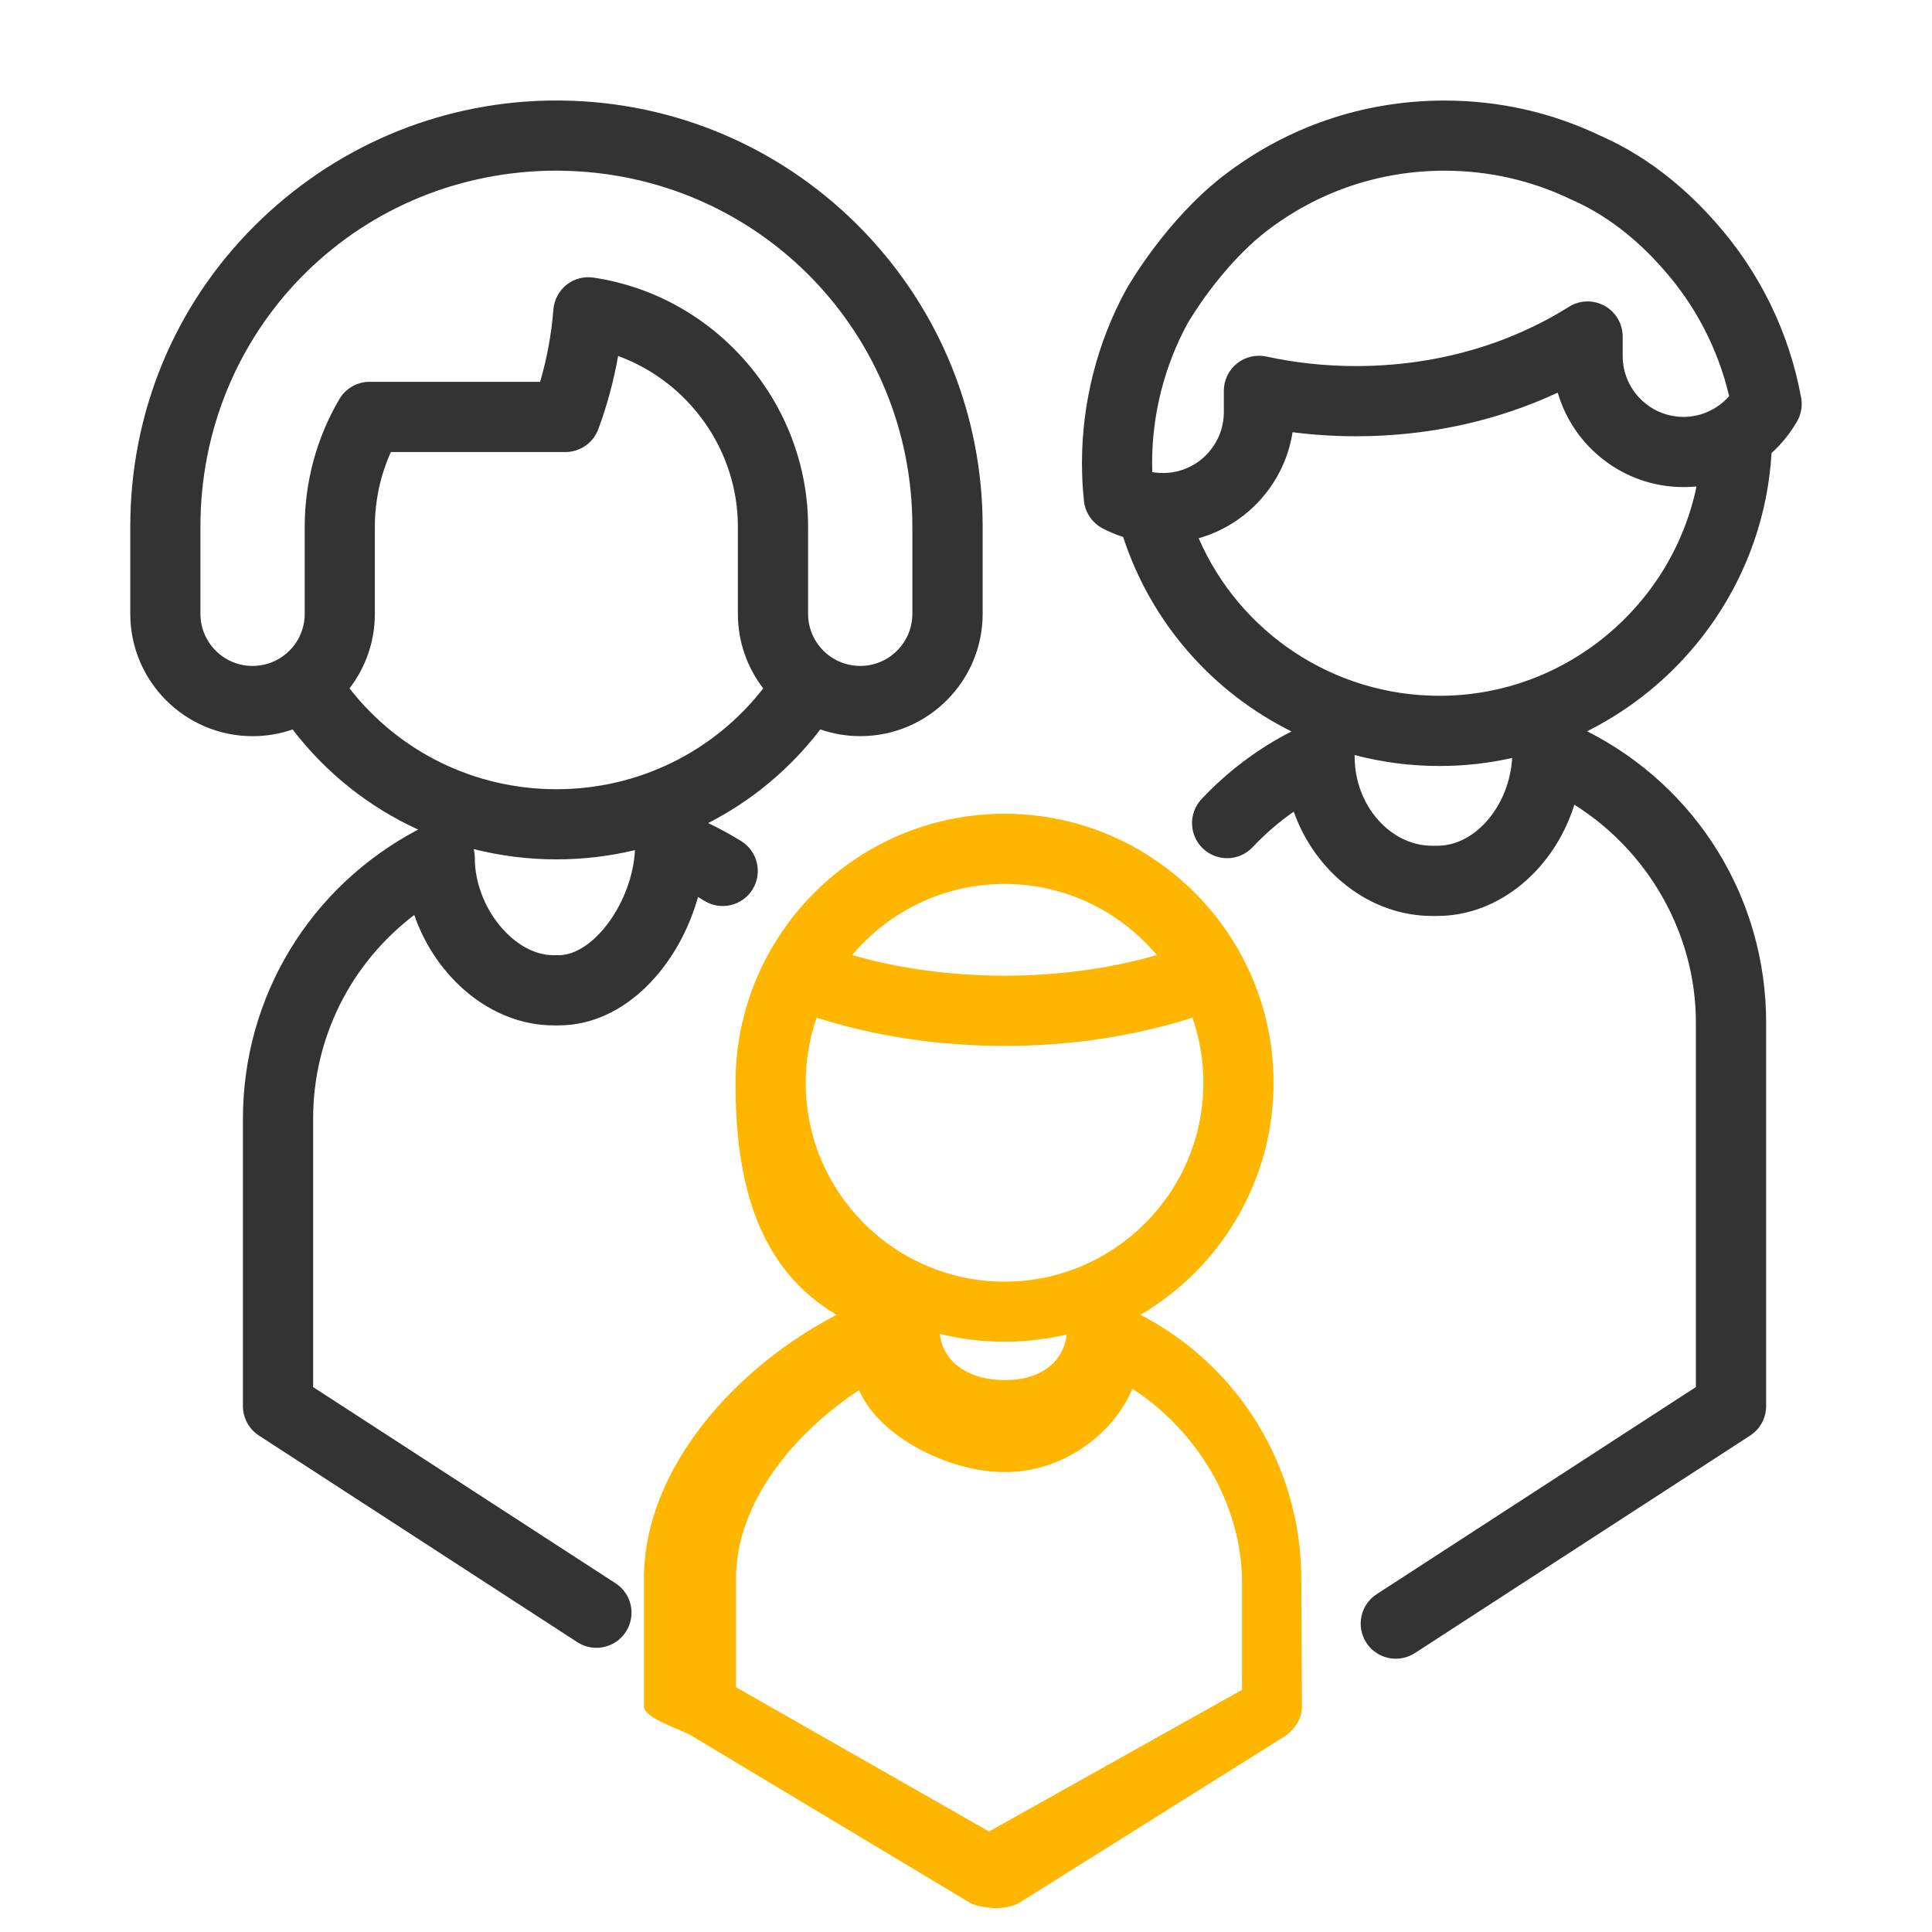 <?xml version="1.0" encoding="utf-8"?>
<!-- Generator: Adobe Illustrator 17.0.0, SVG Export Plug-In . SVG Version: 6.00 Build 0)  -->
<!DOCTYPE svg PUBLIC "-//W3C//DTD SVG 1.1//EN" "http://www.w3.org/Graphics/SVG/1.1/DTD/svg11.dtd">
<svg version="1.1" id="Layer_1" xmlns="http://www.w3.org/2000/svg" xmlns:xlink="http://www.w3.org/1999/xlink" x="0px" y="0px"
	 width="42px" height="42px" viewBox="0 0 42 42" enable-background="new 0 0 42 42" xml:space="preserve">
<g>
	<path id="XMLID_173_" fill="#333333" d="M39.155,8.645c-0.26-1.428-0.913-2.757-1.887-3.842c-0.002-0.002-0.004-0.004-0.006-0.006
		c-0.499-0.564-1.326-1.338-2.432-1.829l-0.025-0.011c-1.067-0.512-2.212-0.771-3.403-0.771c-1.761,0-3.427,0.569-4.818,1.644
		c-0.001,0.001-0.008,0.006-0.009,0.007c-1.196,0.934-1.984,2.268-2.082,2.437l0,0c-0.004,0.007-0.009,0.015-0.013,0.023
		c-0.627,1.15-0.959,2.453-0.959,3.77c0,0.273,0.014,0.55,0.043,0.822c0.026,0.254,0.179,0.478,0.405,0.597
		c0.143,0.075,0.293,0.138,0.447,0.187c0.614,1.879,1.955,3.382,3.66,4.228c-0.731,0.373-1.387,0.867-1.955,1.47
		c-0.289,0.307-0.274,0.79,0.033,1.078c0.307,0.289,0.79,0.274,1.078-0.033c0.273-0.29,0.571-0.548,0.893-0.771
		c0.462,1.309,1.652,2.267,3.006,2.267h0.114c1.356,0,2.545-1.027,2.98-2.418c1.611,1.01,2.642,2.809,2.642,4.734v7.925
		l-6.939,4.503c-0.354,0.229-0.454,0.702-0.225,1.055c0.146,0.225,0.391,0.348,0.641,0.348c0.142,0,0.286-0.04,0.415-0.123
		l7.287-4.728c0.217-0.141,0.348-0.382,0.348-0.64v-8.339c0-2.702-1.508-5.124-3.892-6.332c2.257-1.127,3.854-3.401,4.01-6.049
		c0.215-0.195,0.403-0.425,0.552-0.683C39.156,9.008,39.188,8.823,39.155,8.645z M31.247,18.386h-0.114
		c-0.913,0-1.684-0.885-1.684-1.933c0-0.013,0-0.026-0.001-0.039c0.592,0.156,1.21,0.238,1.845,0.238c0.542,0,1.071-0.06,1.58-0.175
		C32.813,17.508,32.079,18.386,31.247,18.386z M31.292,15.126c-2.301,0-4.34-1.37-5.234-3.425c1.059-0.3,1.87-1.198,2.041-2.305
		c0.455,0.058,0.916,0.088,1.379,0.088c1.552,0,3.047-0.325,4.386-0.948c0.345,1.185,1.441,2.053,2.736,2.053
		c0.094,0,0.188-0.005,0.281-0.014C36.343,13.167,34.034,15.126,31.292,15.126z M36.599,9.063c-0.729,0-1.323-0.593-1.323-1.323
		V7.316c0-0.278-0.151-0.533-0.394-0.668c-0.243-0.134-0.54-0.126-0.775,0.022c-1.342,0.843-2.944,1.288-4.63,1.288
		c-0.66,0-1.315-0.07-1.947-0.207c-0.225-0.049-0.461,0.007-0.641,0.152c-0.18,0.145-0.284,0.363-0.284,0.594V8.96
		c0,0.729-0.593,1.323-1.323,1.323c-0.05,0-0.099-0.003-0.148-0.008c-0.011-0.002-0.023-0.003-0.034-0.004
		c-0.017-0.002-0.034-0.005-0.051-0.008c-0.002-0.065-0.003-0.131-0.003-0.196c0-1.059,0.266-2.106,0.768-3.031
		c0.002-0.004,0.004-0.007,0.006-0.01c0.006-0.012,0.696-1.206,1.692-1.985c0.002-0.002,0.005-0.004,0.005-0.004
		c1.121-0.867,2.464-1.326,3.885-1.326c0.961,0,1.884,0.209,2.743,0.621c0.015,0.007,0.037,0.017,0.066,0.03
		c0.848,0.377,1.5,0.987,1.9,1.436c0.004,0.005,0.009,0.01,0.013,0.015c0.72,0.799,1.223,1.761,1.466,2.799
		C37.341,8.895,36.98,9.063,36.599,9.063z M16.359,19.336c0.222-0.358,0.113-0.828-0.245-1.051c-0.232-0.144-0.473-0.275-0.72-0.392
		c0.943-0.482,1.777-1.172,2.439-2.036c0.273,0.095,0.565,0.146,0.87,0.146c1.466,0,2.659-1.193,2.659-2.659v-1.896
		c0-2.41-0.921-4.693-2.592-6.427c-1.667-1.729-3.905-2.734-6.301-2.829c0,0,0,0-0.001,0c-0.208-0.008-0.402-0.01-0.593-0.005
		C9.487,2.245,7.237,3.211,5.536,4.907c-1.744,1.739-2.704,4.062-2.704,6.542v1.896c0,1.466,1.193,2.659,2.659,2.659
		c0.304,0,0.597-0.051,0.87-0.146c0.729,0.951,1.667,1.692,2.73,2.176c-2.354,1.238-3.81,3.635-3.81,6.289v6.245
		c0,0.258,0.131,0.499,0.348,0.64l6.921,4.491c0.128,0.083,0.272,0.123,0.415,0.123c0.25,0,0.495-0.123,0.641-0.348
		c0.229-0.354,0.129-0.826-0.225-1.055l-6.574-4.265v-5.831c0-1.765,0.822-3.386,2.199-4.432c0.472,1.37,1.685,2.4,3.026,2.4h0.114
		c1.456,0,2.619-1.318,3.028-2.791c0.045,0.027,0.091,0.054,0.135,0.081C15.666,19.804,16.136,19.694,16.359,19.336z M7.378,8.676
		c-0.493,0.838-0.754,1.797-0.754,2.773v1.896c0,0.361-0.17,0.684-0.435,0.891c-0.023,0.015-0.044,0.031-0.065,0.047
		c-0.181,0.123-0.399,0.194-0.634,0.194c-0.625,0-1.133-0.508-1.133-1.133v-1.896c0-4.236,3.317-7.633,7.552-7.736
		c0.158-0.004,0.321-0.002,0.497,0.005c4.165,0.165,7.428,3.561,7.428,7.731v1.896c0,0.625-0.508,1.133-1.133,1.133
		c-0.235,0-0.453-0.072-0.634-0.194c-0.021-0.017-0.042-0.032-0.065-0.047c-0.264-0.208-0.435-0.53-0.435-0.892v-1.896
		c0-2.693-2.006-5.02-4.667-5.413c-0.209-0.031-0.422,0.026-0.587,0.158C12.15,6.326,12.046,6.52,12.03,6.731
		C11.988,7.264,11.891,7.79,11.742,8.3H8.036C7.765,8.3,7.515,8.443,7.378,8.676z M12.145,20.765h-0.114
		c-0.862,0-1.709-1.047-1.709-2.114c0-0.066-0.008-0.131-0.025-0.193c0.579,0.147,1.183,0.224,1.799,0.224
		c0.584,0,1.156-0.069,1.707-0.201C13.751,19.591,12.912,20.765,12.145,20.765z M12.096,17.157c-1.778,0-3.419-0.81-4.498-2.192
		c0.345-0.449,0.551-1.01,0.551-1.619v-1.896c0-0.562,0.12-1.116,0.348-1.623h3.794c0.319,0,0.605-0.199,0.716-0.498
		c0.191-0.516,0.335-1.048,0.43-1.59c1.527,0.556,2.604,2.035,2.604,3.711v1.896c0,0.609,0.206,1.17,0.551,1.619
		C15.516,16.347,13.875,17.157,12.096,17.157z"/>
	<path fill="#FEB600" d="M28.303,37.112L28.29,34.31c-0.012-2.435-1.365-4.623-3.496-5.727c1.729-1.017,2.892-2.898,2.892-5.045
		c0-0.966-0.236-1.878-0.652-2.682c-0.015-0.034-0.032-0.066-0.051-0.096c-0.991-1.827-2.925-3.07-5.145-3.07
		c-2.22,0-4.156,1.244-5.146,3.071c-0.019,0.03-0.035,0.061-0.05,0.094c-0.417,0.804-0.653,1.717-0.653,2.683
		c0,2.146,0.47,4.027,2.198,5.044C16.048,29.689,14,31.884,14,34.314v2.783c0,0.261,0.826,0.504,1.046,0.644l6.036,3.622
		c0.125,0.08,0.44,0.119,0.583,0.119c0.142,0,0.37-0.039,0.494-0.118l5.746-3.603C28.127,37.62,28.304,37.375,28.303,37.112z
		 M21.837,19.216c1.328,0,2.518,0.602,3.311,1.547c-1.028,0.295-2.155,0.448-3.311,0.448c-1.156,0-2.284-0.154-3.312-0.448
		C19.319,19.818,20.509,19.216,21.837,19.216z M17.515,23.539c0-0.496,0.084-0.972,0.238-1.416c1.259,0.403,2.656,0.614,4.085,0.614
		c1.428,0,2.825-0.211,4.084-0.614c0.154,0.444,0.238,0.92,0.238,1.416c0,2.383-1.939,4.323-4.323,4.323
		C19.454,27.862,17.515,25.922,17.515,23.539z M23.191,29.01C23.096,29.732,22.463,30,21.89,30h-0.093
		c-0.607,0-1.28-0.294-1.368-1.003c0.451,0.112,0.922,0.171,1.407,0.171C22.303,29.168,22.757,29.113,23.191,29.01z M21.501,39.815
		L16,36.678v-2.364c0-1.678,1.303-3.192,2.675-4.094C19.152,31.307,20.731,32,21.797,32h0.093c1.151,0,2.287-0.767,2.727-1.808
		C26.009,31.089,27,32.695,27,34.397v2.339L21.501,39.815z"/>
</g>
</svg>

